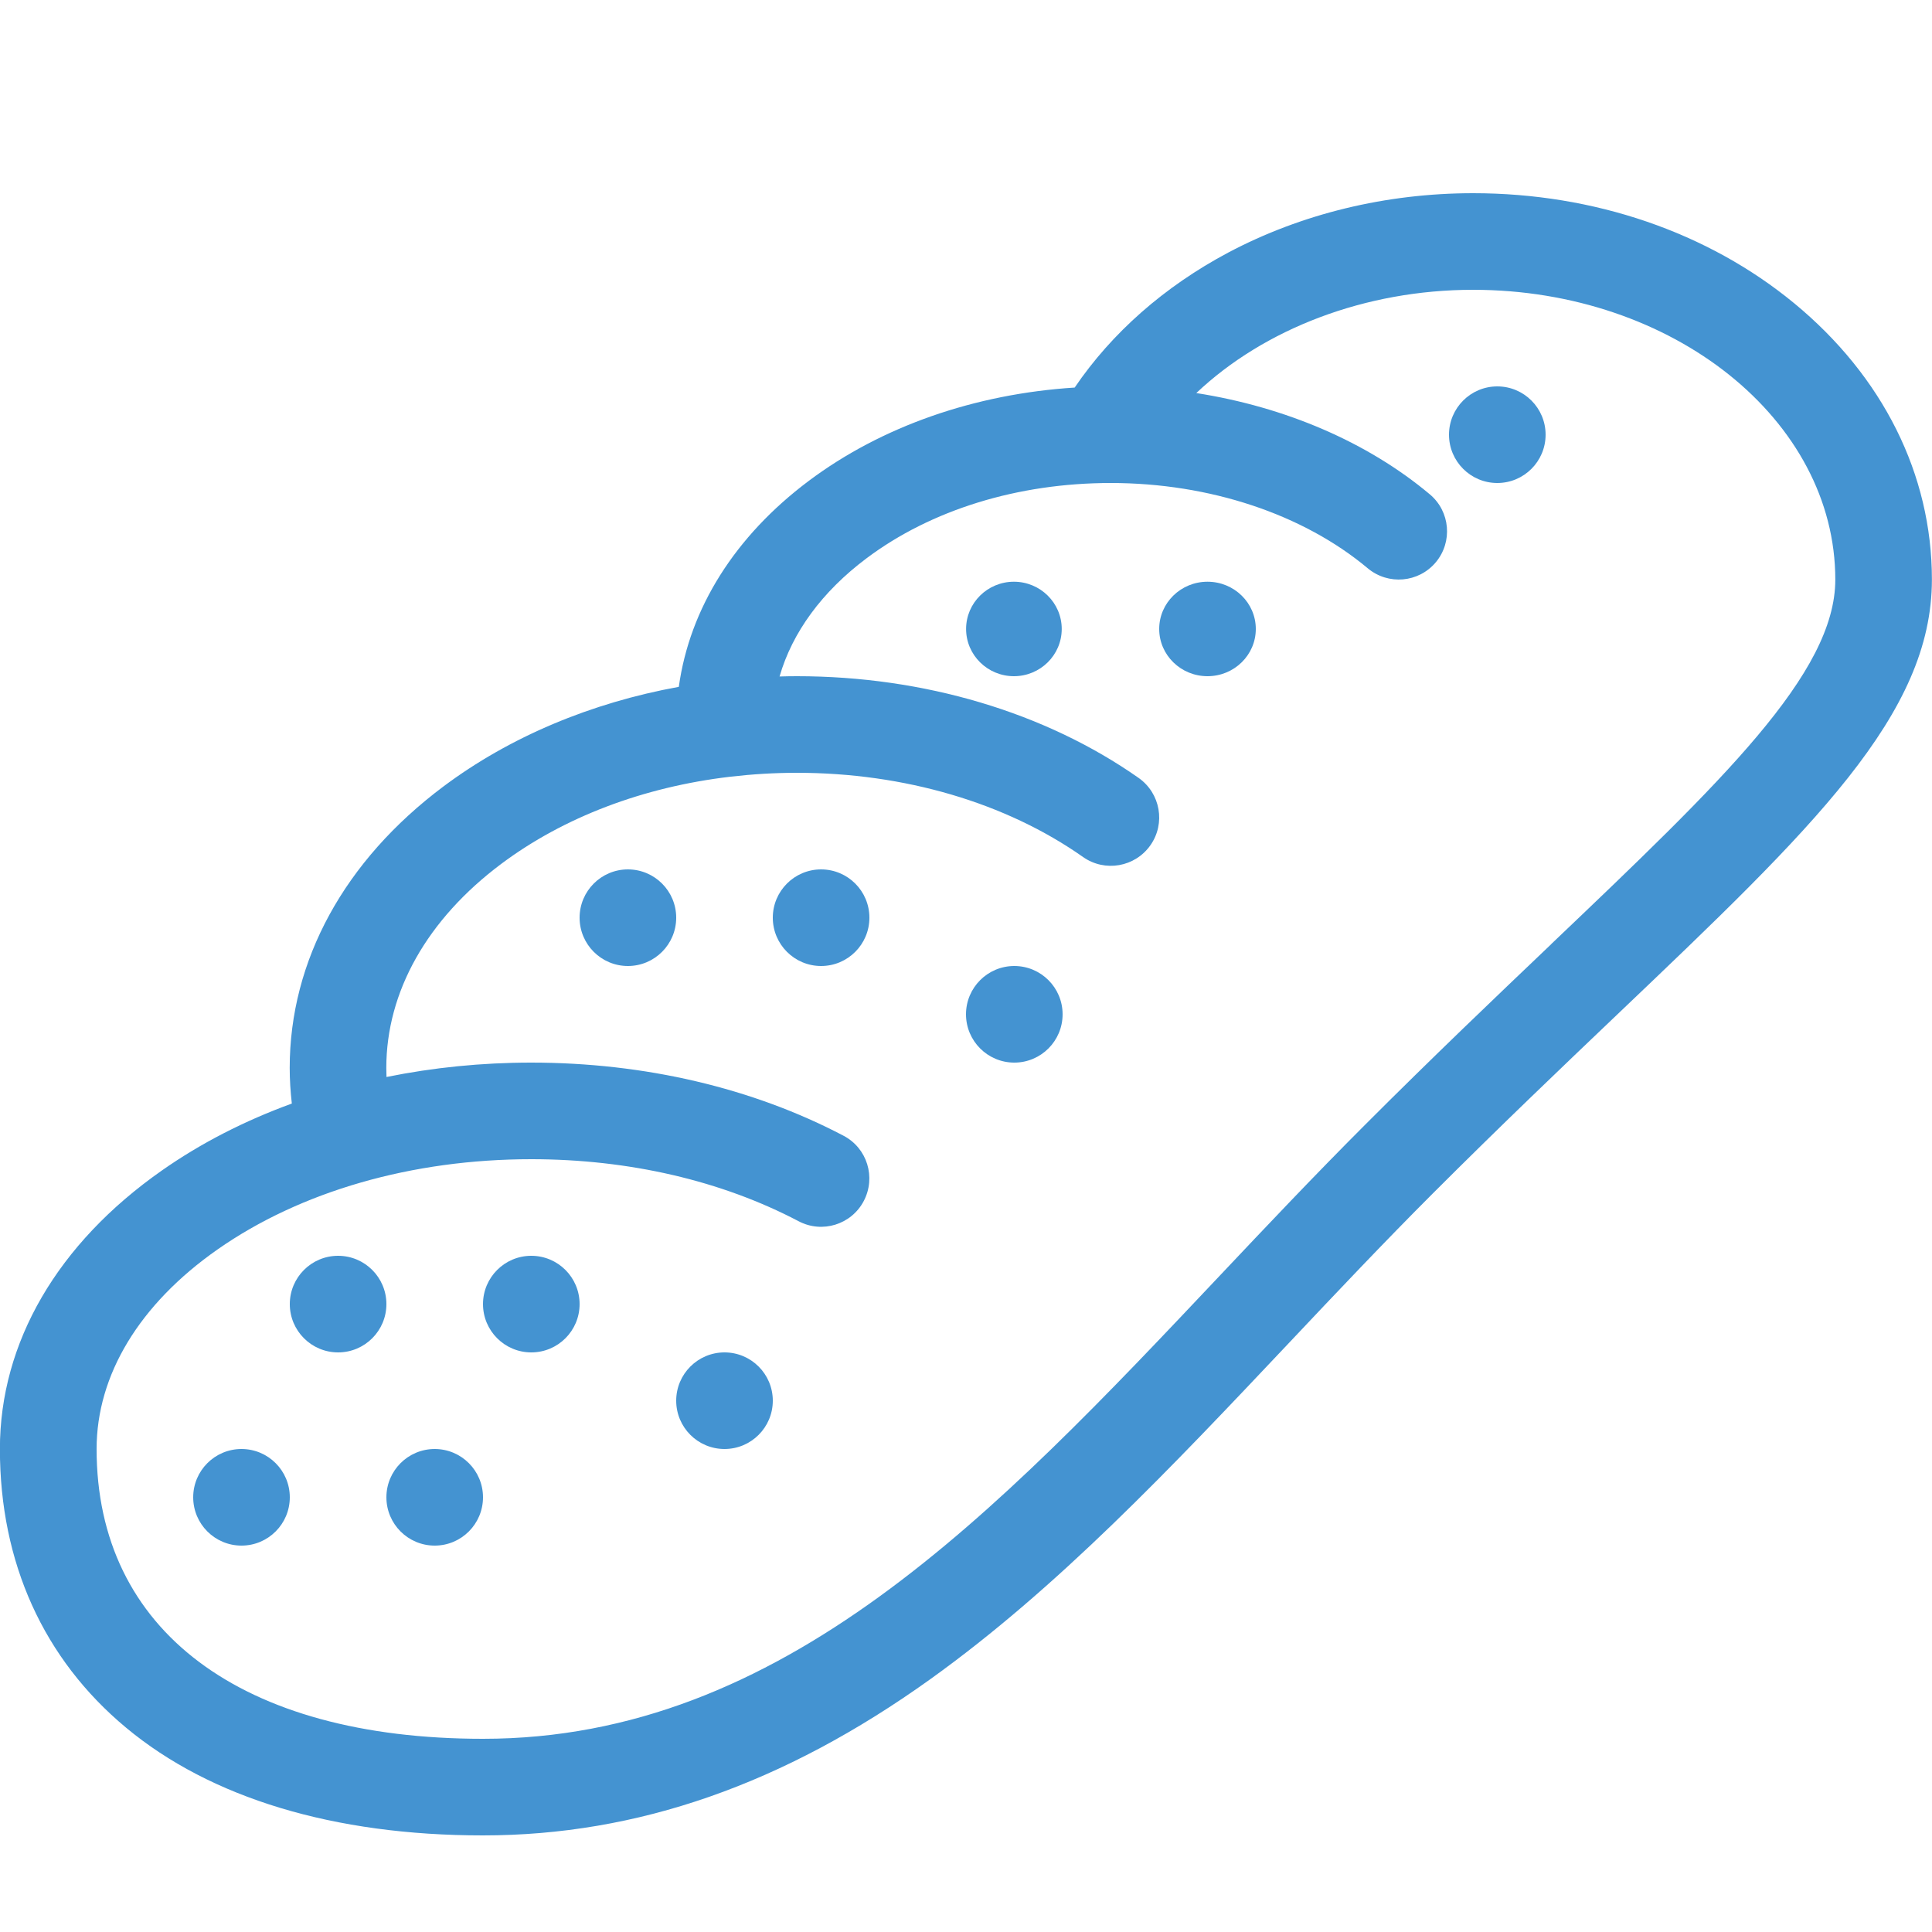 <?xml version="1.0" encoding="utf-8"?>
<!-- Generated by IcoMoon.io -->
<!DOCTYPE svg PUBLIC "-//W3C//DTD SVG 1.1//EN" "http://www.w3.org/Graphics/SVG/1.1/DTD/svg11.dtd">
<svg version="1.1" xmlns="http://www.w3.org/2000/svg" xmlns:xlink="http://www.w3.org/1999/xlink" width="20" height="20" viewBox="0 0 20 20">
<path fill="#4493d1" d="M7 9.5c0 0.276-0.224 0.5-0.5 0.5s-0.5-0.224-0.5-0.5c0-0.276 0.224-0.5 0.5-0.5s0.5 0.224 0.5 0.5z"></path>
<path fill="#4493d1" d="M9 9.5c0 0.276-0.224 0.5-0.5 0.5s-0.5-0.224-0.5-0.5c0-0.276 0.224-0.5 0.5-0.5s0.5 0.224 0.5 0.5z"></path>
<path fill="#4493d1" d="M11 10.5c0 0.276-0.224 0.5-0.5 0.5s-0.5-0.224-0.5-0.5c0-0.276 0.224-0.5 0.5-0.5s0.5 0.224 0.5 0.5z"></path>
<path fill="#4493d1" d="M10.991 6.511c0 0.27-0.222 0.489-0.495 0.489s-0.495-0.219-0.495-0.489c0-0.27 0.222-0.489 0.495-0.489s0.495 0.219 0.495 0.489z"></path>
<path fill="#4493d1" d="M13 6.511c0 0.27-0.224 0.489-0.5 0.489s-0.5-0.219-0.5-0.489c0-0.27 0.224-0.489 0.5-0.489s0.5 0.219 0.5 0.489z"></path>
<path fill="#4493d1" d="M4 13.5c0 0.276-0.224 0.5-0.5 0.5s-0.5-0.224-0.5-0.5c0-0.276 0.224-0.5 0.5-0.5s0.5 0.224 0.5 0.5z"></path>
<path fill="#4493d1" d="M6 13.5c0 0.276-0.224 0.5-0.5 0.5s-0.5-0.224-0.5-0.5c0-0.276 0.224-0.5 0.5-0.5s0.5 0.224 0.5 0.5z"></path>
<path fill="#4493d1" d="M5 15.5c0 0.276-0.224 0.5-0.5 0.5s-0.5-0.224-0.5-0.5c0-0.276 0.224-0.5 0.5-0.5s0.5 0.224 0.5 0.5z"></path>
<path fill="#4493d1" d="M3 15.5c0 0.276-0.224 0.5-0.5 0.5s-0.5-0.224-0.5-0.5c0-0.276 0.224-0.5 0.5-0.5s0.5 0.224 0.5 0.5z"></path>
<path fill="#4493d1" d="M16 4.5c0 0.276-0.224 0.5-0.5 0.5s-0.5-0.224-0.5-0.5c0-0.276 0.224-0.5 0.5-0.5s0.5 0.224 0.5 0.5z"></path>
<path fill="#4493d1" d="M18.573 3.139c-0.892-0.735-2.072-1.139-3.323-1.139-0.901 0-1.778 0.213-2.536 0.615-0.66 0.351-1.204 0.83-1.589 1.397-1.036 0.066-2.002 0.403-2.754 0.967-0.764 0.573-1.231 1.318-1.344 2.131-0.911 0.166-1.75 0.518-2.436 1.031-1.026 0.768-1.592 1.803-1.592 2.914 0 0.123 0.008 0.247 0.022 0.369-0.489 0.178-0.942 0.41-1.344 0.692-1.082 0.757-1.678 1.782-1.678 2.884 0 1.175 0.451 2.173 1.305 2.884 0.876 0.73 2.154 1.116 3.695 1.116 1.599 0 3.113-0.529 4.63-1.616 1.322-0.948 2.486-2.181 3.719-3.487 0.482-0.511 0.981-1.039 1.486-1.544 0.693-0.693 1.34-1.31 1.911-1.854 2.029-1.933 3.254-3.101 3.254-4.5 0-1.087-0.507-2.103-1.427-2.861zM16.056 9.776c-0.575 0.548-1.227 1.169-1.928 1.871-0.515 0.515-1.019 1.048-1.506 1.564-2.325 2.463-4.522 4.789-7.622 4.789-2.505 0-4-1.122-4-3 0-0.767 0.444-1.5 1.251-2.065 0.861-0.603 2.015-0.935 3.249-0.935 1.011 0 1.968 0.222 2.767 0.642 0.244 0.129 0.547 0.035 0.675-0.21s0.035-0.547-0.21-0.675c-0.942-0.495-2.060-0.757-3.233-0.757-0.513 0-1.016 0.051-1.498 0.149-0.001-0.031-0.002-0.063-0.002-0.094 0-0.788 0.423-1.539 1.191-2.113 0.647-0.484 1.47-0.795 2.366-0.901 0.003-0 0.006-0.001 0.009-0.001 0.224-0.026 0.453-0.040 0.684-0.040 1.11 0 2.163 0.309 2.963 0.872 0.226 0.159 0.538 0.104 0.697-0.122s0.104-0.538-0.122-0.697c-0.967-0.679-2.223-1.053-3.538-1.053-0.060 0-0.12 0.001-0.179 0.003 0.131-0.455 0.439-0.878 0.901-1.224 0.669-0.502 1.567-0.779 2.528-0.779 1.021 0 1.99 0.322 2.66 0.883 0.212 0.177 0.527 0.149 0.704-0.062s0.15-0.527-0.062-0.704c-0.644-0.54-1.495-0.904-2.417-1.048 0.704-0.666 1.749-1.069 2.865-1.069 2.068 0 3.75 1.346 3.75 3 0 0.971-1.171 2.087-2.944 3.776z"></path>
<path fill="#4493d1" d="M8 14.5c0 0.276-0.224 0.5-0.5 0.5s-0.5-0.224-0.5-0.5c0-0.276 0.224-0.5 0.5-0.5s0.5 0.224 0.5 0.5z"></path>
</svg>
